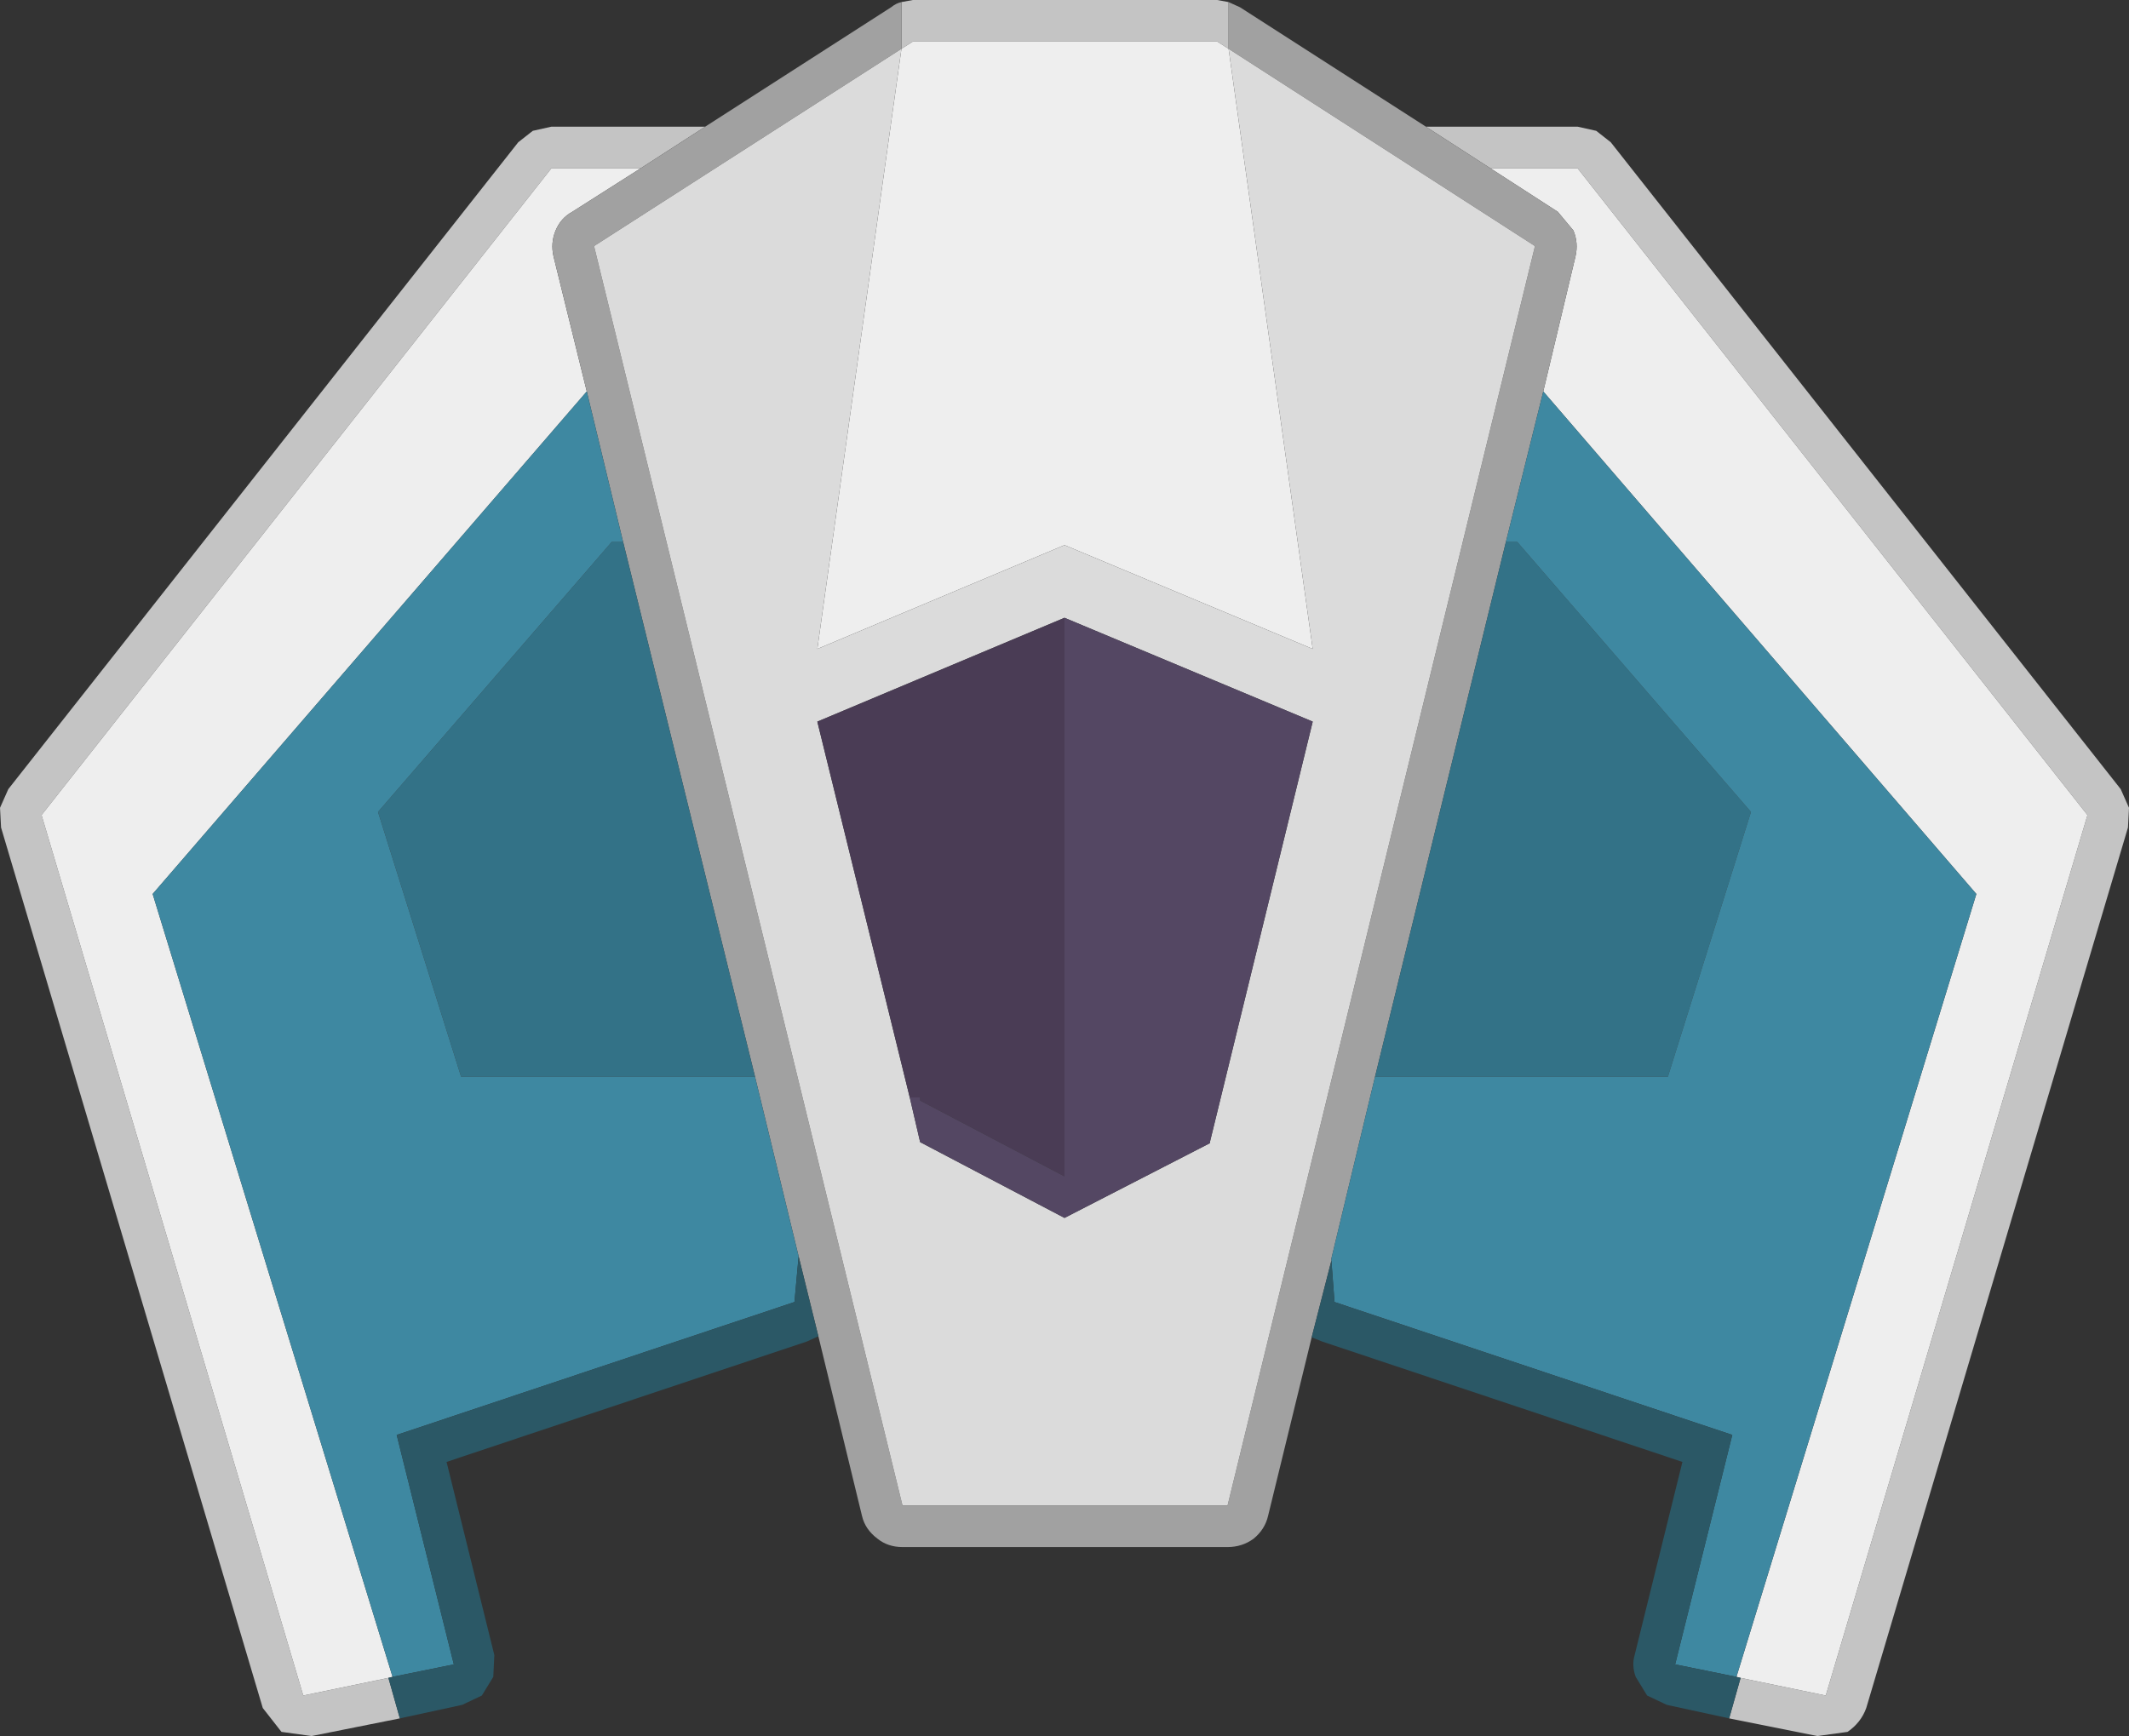 <?xml version="1.0" encoding="UTF-8" standalone="no"?>
<!-- Created with Inkscape (http://www.inkscape.org/) -->

<svg
   xmlns:dc="http://purl.org/dc/elements/1.1/"
   xmlns:cc="http://creativecommons.org/ns#"
   xmlns:rdf="http://www.w3.org/1999/02/22-rdf-syntax-ns#"
   xmlns:svg="http://www.w3.org/2000/svg"
   xmlns="http://www.w3.org/2000/svg"
   xmlns:sodipodi="http://sodipodi.sourceforge.net/DTD/sodipodi-0.dtd"
   xmlns:inkscape="http://www.inkscape.org/namespaces/inkscape"
   width="400.261"
   height="326.457"
   id="svg5754"
   version="1.1"
   inkscape:version="0.48.4 r9939"
   sodipodi:docname="enemy1.svg"
   inkscape:export-filename="/home/mostafa/source/gravity/resources/images/enemy1.png"
   inkscape:export-xdpi="141.15175"
   inkscape:export-ydpi="141.15175">
  <rect width="100%" height="100%" fill="#333333" stroke="none"/>
  <defs
     id="defs5756" />
  <sodipodi:namedview
     id="base"
     pagecolor="#ffffff"
     bordercolor="#666666"
     borderopacity="1.0"
     inkscape:pageopacity="0.0"
     inkscape:pageshadow="2"
     inkscape:zoom="0.35"
     inkscape:cx="206.25"
     inkscape:cy="150.37143"
     inkscape:document-units="px"
     inkscape:current-layer="layer1"
     showgrid="false"
     fit-margin-top="0"
     fit-margin-left="0"
     fit-margin-right="0"
     fit-margin-bottom="0"
     inkscape:window-width="1855"
     inkscape:window-height="1056"
     inkscape:window-x="65"
     inkscape:window-y="24"
     inkscape:window-maximized="1" />
  <g
     inkscape:label="Layer 1"
     inkscape:groupmode="layer"
     id="layer1"
     transform="translate(-168.75,-356.276)">
    <path
       style="fill:#c4c4c4;stroke:none"
       inkscape:connector-curvature="0"
       d="m 338.227,356.667 2.148,-0.391 57.208,0 2.148,0.391 0,8.786 -2.148,-1.367 -57.208,0 -2.148,1.367 0,-8.786 m 98.601,23.43 28.506,0 3.514,0.781 2.733,2.148 95.868,121.64 1.562,3.514 -0.195,3.71 -49.203,165.572 q -0.976,2.733 -3.514,4.491 l -5.662,0.781 -16.596,-3.319 2.148,-7.615 16.01,3.319 49.203,-165.572 -95.868,-121.64 -16.401,0 -12.105,-7.81 m -192.906,299.317 -16.596,3.319 -5.662,-0.781 -3.514,-4.491 -49.203,-165.572 -0.195,-3.71 1.562,-3.514 95.867,-121.64 2.733,-2.148 3.514,-0.781 28.897,0 -12.105,7.81 -16.791,0 -95.868,121.64 49.203,165.572 16.01,-3.319 2.148,7.615"
       id="path2120" />
    <path
       style="fill:#eeeeee;stroke:none"
       inkscape:connector-curvature="0"
       d="m 338.227,365.453 2.148,-1.367 57.208,0 2.148,1.367 15.815,112.854 -46.665,-19.525 -46.469,19.525 15.815,-112.854 m -49.008,22.454 -12.886,8.2 q -2.148,1.171 -3.124,3.514 -0.976,2.343 -0.391,4.881 l 6.248,25.382 -81.614,94.501 45.103,147.218 -0.781,0.195 -16.01,3.319 -49.203,-165.572 95.868,-121.64 16.791,0 m 169.672,41.979 6.053,-25.382 q 0.586,-2.538 -0.391,-4.881 l -2.929,-3.514 -12.691,-8.2 16.401,0 95.868,121.64 -49.203,165.572 -16.01,-3.319 -0.781,-0.195 45.103,-147.218 -81.419,-94.501"
       id="path2122" />
    <path
       style="fill:#a1a1a1;stroke:none"
       inkscape:connector-curvature="0"
       d="m 458.891,429.886 -7.029,28.311 -24.601,100.553 -8.2,34.169 0,0.39 -3.71,14.448 -8.2,33.583 q -0.586,2.538 -2.733,4.295 -2.148,1.562 -4.881,1.562 l -61.113,0 q -2.733,0 -4.686,-1.562 -2.343,-1.757 -2.929,-4.295 l -8.2,-33.778 -3.71,-15.034 -8.2,-33.778 -24.797,-100.553 -6.834,-28.311 -6.248,-25.382 q -0.586,-2.538 0.391,-4.881 0.976,-2.343 3.124,-3.514 l 12.886,-8.2 12.105,-7.81 34.95,-22.454 q 0.976,-0.781 1.952,-0.976 l 0,8.786 -57.794,37.097 57.989,236.838 61.113,0 57.794,-236.838 -57.599,-37.097 0,-8.786 2.148,0.976 34.95,22.454 12.105,7.81 12.691,8.2 2.929,3.514 q 0.976,2.343 0.391,4.881 l -6.053,25.382"
       id="path2124" />
    <path
       style="fill:#337287;stroke:none"
       inkscape:connector-curvature="0"
       d="m 285.9,458.197 24.797,100.553 -55.256,0 -15.62,-49.789 43.931,-50.765 2.148,0 m 165.962,0 2.148,0 43.931,50.765 -15.62,49.789 -55.06,0 24.601,-100.553"
       id="path2126" />
    <path
       style="fill:#3e88a1;stroke:none"
       inkscape:connector-curvature="0"
       d="m 451.862,458.197 7.029,-28.311 81.419,94.501 -45.103,147.218 -11.52,-2.343 10.739,-43.15 -74.781,-24.992 -0.586,-7.81 0,-0.39 8.2,-34.169 55.06,0 15.62,-49.789 -43.931,-50.765 -2.148,0 m -172.796,-28.311 6.834,28.311 -2.148,0 -43.931,50.765 15.62,49.789 55.256,0 8.2,33.778 -0.781,8.591 -74.781,24.992 10.739,43.15 -11.52,2.343 -45.103,-147.218 81.614,-94.501"
       id="path2128" />
    <path
       style="fill:#dbdbdb;stroke:none"
       inkscape:connector-curvature="0"
       d="m 338.227,365.453 -15.815,112.854 46.469,-19.525 46.665,19.525 -15.815,-112.854 57.599,37.097 -57.794,236.838 -61.113,0 -57.989,-236.838 57.794,-37.097 m 30.654,106.997 -46.469,19.525 17.377,70.68 1.952,8.396 27.14,14.253 27.335,-14.058 0,-0.195 19.33,-79.076 -46.665,-19.525"
       id="path2130" />
    <path
       style="fill:#4a3c55;stroke:none"
       inkscape:connector-curvature="0"
       d="m 368.881,472.45 0,105.044 -27.14,-14.253 0,-0.586 -1.952,0 -17.377,-70.68 46.469,-19.525"
       id="path2132" />
    <path
       style="fill:#544763;stroke:none"
       inkscape:connector-curvature="0"
       d="m 368.881,472.45 46.665,19.525 -19.33,79.076 0,0.195 -27.335,14.058 -27.14,-14.253 -1.952,-8.396 1.952,0 0,0.586 27.14,14.253 0,-105.044"
       id="path2134" />
    <path
       style="fill:#2b5866;stroke:none"
       inkscape:connector-curvature="0"
       d="m 493.84,679.414 -11.715,-2.538 -3.71,-1.757 -2.148,-3.514 q -0.781,-2.148 -0.195,-4.1 l 8.981,-36.316 -67.752,-22.649 -1.952,-0.781 3.71,-14.448 0.586,7.81 74.781,24.992 -10.739,43.15 11.52,2.343 0.781,0.195 -2.148,7.615 m -171.234,-71.852 -2.148,0.976 -67.752,22.649 8.981,36.316 -0.195,4.1 -2.148,3.514 -3.71,1.757 -11.715,2.538 -2.148,-7.615 0.781,-0.195 11.52,-2.343 -10.739,-43.15 74.781,-24.992 0.781,-8.591 3.71,15.034"
       id="path2136" />
  </g>
</svg>
